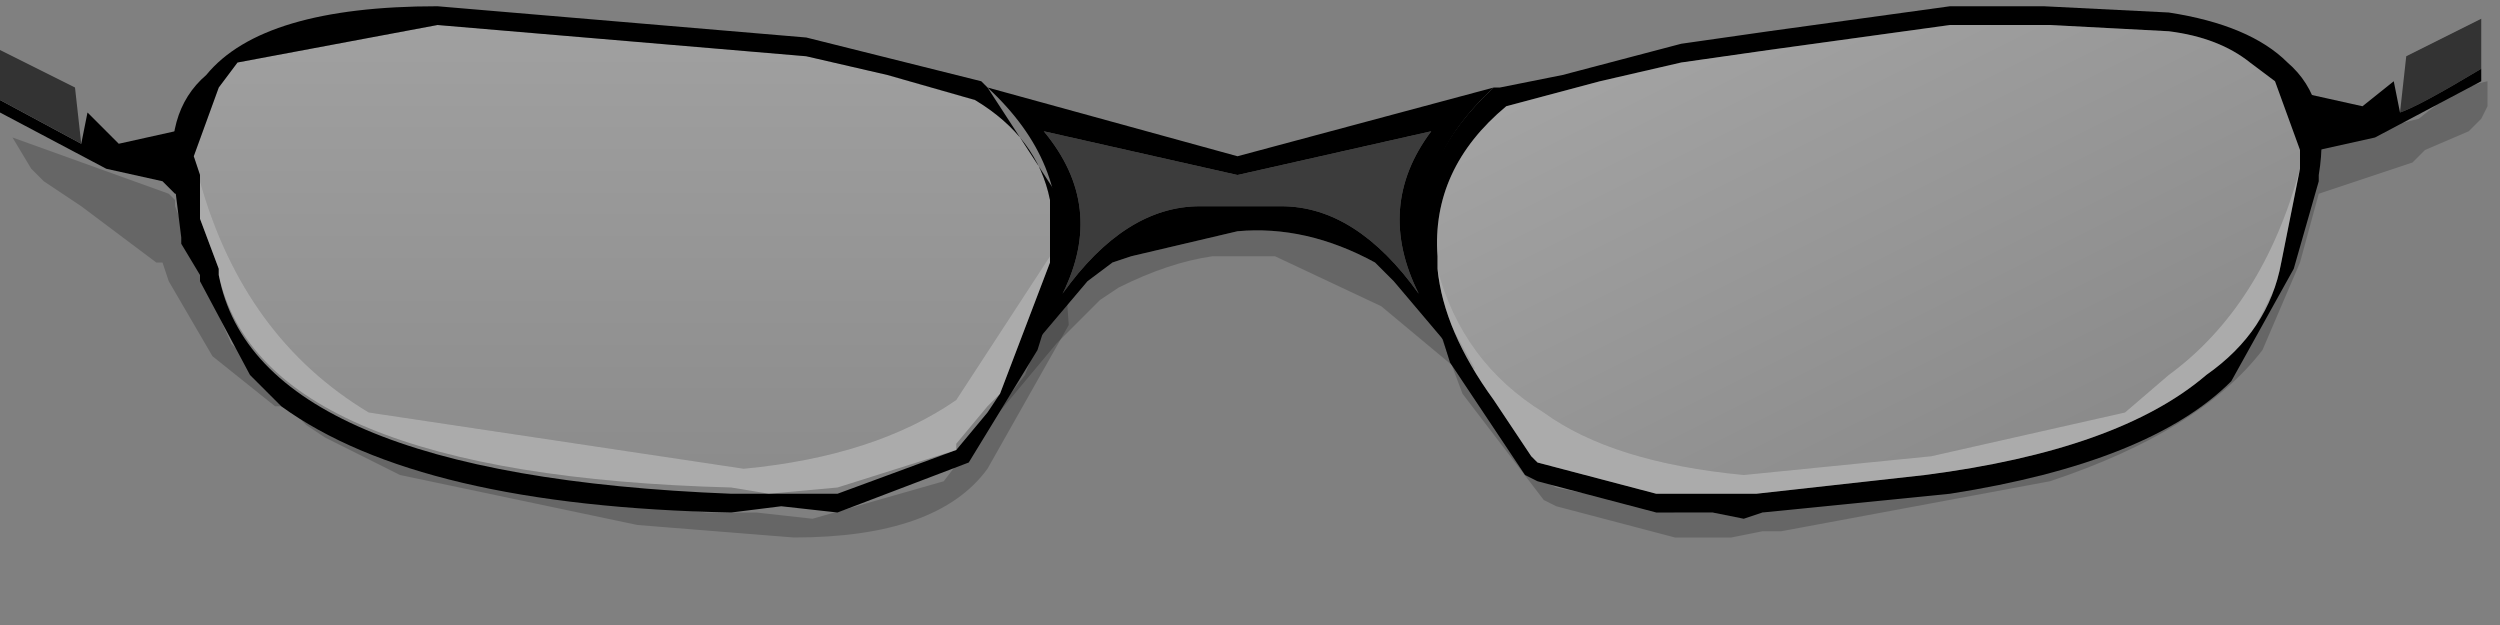 <?xml version="1.0" encoding="utf-8"?>
<svg version="1.1" id="Layer_1"
xmlns="http://www.w3.org/2000/svg"
xmlns:xlink="http://www.w3.org/1999/xlink"
xmlns:author="http://www.sothink.com"
width="20px" height="5px"
xml:space="preserve">
<rect width="100%" height="100%" fill="#808080" stroke="none"/>
<g id="608" transform="matrix(1, 0, 0, 1, -60.45, -30.3)">
<path style="fill:#000000;fill-opacity:0.2" d="M60.55,31.4L61.8 31.85L61.85 31.9L61.85 31.95L61.95 32.2L61.95 32.25L62.3 33.05L62.55 33.3Q63.55 34.15 66.1 34.4L66.5 34.4L66.95 34.45L68 34.15L68.65 33.3L68.95 32.5L68.95 32.45L68.95 32.35L68.95 32.2L69 32.9L68.35 34.05Q67.95 34.6 66.8 34.6L65.55 34.5L63.65 34.1L63.35 33.95L63.05 33.8L62.9 33.7L62.85 33.65L62.7 33.55L62.65 33.55L62.15 33.15L61.8 32.55L61.75 32.4L61.7 32.4L61.1 31.95L60.8 31.75L60.7 31.65L60.55 31.4M79,31.45L79.8 31.25Q80.1 31 80.35 30.95L80.35 31.15L80.3 31.25L80.2 31.35L79.85 31.5L79.75 31.6L79 31.85L78.85 32.4L78.55 33.1Q78.05 33.75 76.85 34.15L74.7 34.55L74.55 34.55L74.3 34.6L73.85 34.6L72.9 34.35L72.8 34.3L72.15 33.45L71.85 32.65L71.85 32.6L71.85 32.5L72.15 33.3L72.8 34.15L72.9 34.2L73.85 34.4L74.3 34.4L74.55 34.4L74.7 34.35L76.2 34.15Q77.75 33.8 78.4 33.1L78.85 32.2L79 31.5L79 31.45" />
<path style="fill:#3C3C3C;fill-opacity:1" d="M70.05,31.95Q69.45 31.95 68.95 32.65Q69.3 31.95 68.8 31.35L70.35 31.7L71.9 31.35Q71.45 31.95 71.8 32.65Q71.3 31.95 70.7 31.95L70.35 31.95L70.05 31.95" />
<path style="fill:#000000;fill-opacity:1" d="M72,32.8L72.15 33.2L71.6 32.55L71.45 32.4Q70.9 32.1 70.35 32.15L69.5 32.35L69.35 32.4L69.15 32.55L68.6 33.2L68.65 33.05L68.75 32.8L68.9 32.4L68.9 32.35Q69 31.6 68.35 31L70.35 31.55L72.4 31Q71.75 31.6 71.85 32.35L71.85 32.4L72 32.8M70.35,31.95L70.7 31.95Q71.3 31.95 71.8 32.65Q71.45 31.95 71.9 31.35L70.35 31.7L68.8 31.35Q69.3 31.95 68.95 32.65Q69.45 31.95 70.05 31.95L70.35 31.95" />
<path style="fill:#000000;fill-opacity:0.2" d="M69.15,32.55L69.35 32.4L69.5 32.35L70.35 32.15Q70.9 32.1 71.45 32.4L71.6 32.55L72.15 33.2L72 32.8L72.25 33.25L72.1 33.25L71.5 32.75L70.65 32.35L70.35 32.35L70.15 32.35Q69.8 32.4 69.4 32.6L69.25 32.7L68.9 33.05L68.4 33.65L68.4 33.6L68.55 33.2L68.6 33.2L69.15 32.55" />
<linearGradient
id="LinearGradID_4832" gradientUnits="userSpaceOnUse" gradientTransform="matrix(0, -0, -0.001, 0, 79.25, 30.95)" spreadMethod ="pad" x1="-819.2" y1="0" x2="819.2" y2="0" >
<stop  offset="0" style="stop-color:#333333;stop-opacity:1" />
<stop  offset="1" style="stop-color:#999999;stop-opacity:1" />
</linearGradient>
<path style="fill:url(#LinearGradID_4832) " d="M79.35,31.15L79.6 30.95L79.65 31.2L79.7 30.75L79.5 30.85L79 30.85L78.85 30.8L78.9 31.05L79.35 31.15" />
<path style="fill:#333333;fill-opacity:1" d="M79.65,31.2Q79.8 31.15 80.3 30.85L80.3 30.45L79.7 30.75L79.65 31.2" />
<path style="fill:#000000;fill-opacity:1" d="M78.9,31.05L78.9 31.3L78.9 31.6L79 31.5L79.45 31.4L80.3 30.95L80.3 30.85Q79.8 31.15 79.65 31.2L79.6 30.95L79.35 31.15L78.9 31.05" />
<linearGradient
id="LinearGradID_4833" gradientUnits="userSpaceOnUse" gradientTransform="matrix(0, -0, 0.001, 0, 61.5, 31.2)" spreadMethod ="pad" x1="-819.2" y1="0" x2="819.2" y2="0" >
<stop  offset="0" style="stop-color:#333333;stop-opacity:1" />
<stop  offset="1" style="stop-color:#999999;stop-opacity:1" />
</linearGradient>
<path style="fill:url(#LinearGradID_4833) " d="M61.4,31.45L61.15 31.2L61.1 31.45L61.05 31L61.25 31.1L61.75 31.1L61.85 31.05L61.85 31.35L61.4 31.45" />
<path style="fill:#000000;fill-opacity:1" d="M61.1,31.45L61.15 31.2L61.4 31.45L61.85 31.35L61.85 31.4L61.9 31.85L61.85 31.85L61.75 31.75L61.3 31.65L60.45 31.2L60.45 31.1L61.1 31.45" />
<path style="fill:#333333;fill-opacity:1" d="M60.45,31.1L60.45 30.7L61.05 31L61.1 31.45L60.45 31.1" />
<linearGradient
id="LinearGradID_4834" gradientUnits="userSpaceOnUse" gradientTransform="matrix(-0.001, 0.003, 0.002, 0, 65.4, 32.35)" spreadMethod ="pad" x1="-819.2" y1="0" x2="819.2" y2="0" >
<stop  offset="0" style="stop-color:#FFFFFF;stop-opacity:0.282" />
<stop  offset="0.988" style="stop-color:#FFFFFF;stop-opacity:0.063" />
</linearGradient>
<path style="fill:url(#LinearGradID_4834) " d="M68.1,33.5Q67.45 33.95 66.4 34.05L63.4 33.6Q62.4 33 62.05 31.75L62.05 31.7L62 31.55L62.2 31L62.35 30.8L63.95 30.5L66.9 30.75L67.55 30.9L68.25 31.1Q68.75 31.4 68.85 31.9L68.85 32.25L68.85 32.35L68.1 33.5" />
<path style="fill:#000000;fill-opacity:1" d="M68.35,31L69 32L69 32.15L69 32.25L69 32.3L68.75 33.1L68.2 34L67.15 34.4L66.7 34.35L66.3 34.4Q63.8 34.35 62.7 33.55L62.45 33.3L62.05 32.55L62.05 32.5L61.9 32.25L61.9 32.2L61.85 31.8Q61.75 31.2 62.1 30.9Q62.55 30.35 63.95 30.35L66.9 30.6L68.3 30.95L68.35 31M62.05,32.05L62.2 32.45L62.2 32.5Q62.5 34.1 66.3 34.25L66.6 34.25L67.15 34.25L68.1 33.9L68.35 33.6L68.45 33.45L68.85 32.4L68.85 32.35L68.85 32.25L68.85 31.9Q68.75 31.4 68.25 31.1L67.55 30.9L66.9 30.75L63.95 30.5L62.35 30.8L62.2 31L62 31.55L62.05 31.7L62.05 31.75L62.05 32.05" />
<path style="fill:#FFFFFF;fill-opacity:0.341" d="M68.45,33.45L68.35 33.55L68.1 33.85L68.1 33.9L67.15 34.2L66.6 34.25L66.3 34.2Q62.55 34.1 62.2 32.5L62.2 32.45L62.05 32.05L62.05 31.75Q62.4 33 63.4 33.6L66.4 34.05Q67.45 33.95 68.1 33.5L68.85 32.35L68.85 32.4L68.45 33.45" />
<path style="fill:#000000;fill-opacity:1" d="M77.8,30.4Q78.45 30.5 78.75 30.8Q79.1 31.1 79 31.7L79 31.75L78.8 32.45L78.3 33.35Q77.65 34 76.05 34.25L74.55 34.4L74.4 34.45L74.15 34.4L73.7 34.4L72.75 34.15L72.65 34.1L72.05 33.2L71.8 32.4L71.8 32.35L71.8 32.25Q71.8 31.55 72.4 31L72.45 31L72.95 30.9L73.9 30.65L74.6 30.55L76.05 30.35L76.8 30.35L77.8 30.4M72.4,33.5L72.5 33.65L72.7 33.95L72.75 34L73.7 34.25L74.25 34.25L74.4 34.25L74.5 34.25L75.85 34.1Q77.4 33.9 78.1 33.3Q78.6 32.95 78.7 32.4L78.85 31.65L78.85 31.5L78.65 30.95L78.45 30.8Q78.2 30.6 77.8 30.55L76.85 30.5L76.8 30.5L76.05 30.5L74.6 30.7L73.9 30.8L73.25 30.95L72.5 31.15Q71.9 31.65 71.95 32.35L71.95 32.45Q72 32.95 72.4 33.5" />
<linearGradient
id="LinearGradID_4835" gradientUnits="userSpaceOnUse" gradientTransform="matrix(0.001, 0.003, -0.002, 0.001, 75.4, 32.4)" spreadMethod ="pad" x1="-819.2" y1="0" x2="819.2" y2="0" >
<stop  offset="0" style="stop-color:#FFFFFF;stop-opacity:0.282" />
<stop  offset="0.988" style="stop-color:#FFFFFF;stop-opacity:0.063" />
</linearGradient>
<path style="fill:url(#LinearGradID_4835) " d="M77.8,33.3L77.45 33.6L75.9 33.95L74.4 34.1Q73.35 34 72.8 33.6Q72.15 33.2 71.95 32.45L71.95 32.35Q71.9 31.65 72.5 31.15L73.25 30.95L73.9 30.8L74.6 30.7L76.05 30.5L76.8 30.5L76.85 30.5L77.8 30.55Q78.2 30.6 78.45 30.8L78.65 30.95L78.85 31.5L78.85 31.65Q78.55 32.75 77.8 33.3" />
<path style="fill:#FFFFFF;fill-opacity:0.341" d="M78.85,31.65L78.7 32.4Q78.6 32.95 78.1 33.3Q77.4 33.9 75.85 34.1L74.5 34.25L74.4 34.25L74.25 34.25L73.7 34.25L72.75 34L72.7 33.95L72.5 33.65L72.4 33.5Q72 32.95 71.95 32.45Q72.15 33.2 72.8 33.6Q73.35 34 74.4 34.1L75.9 33.95L77.45 33.6L77.8 33.3Q78.55 32.75 78.85 31.65" />
</g>
</svg>
